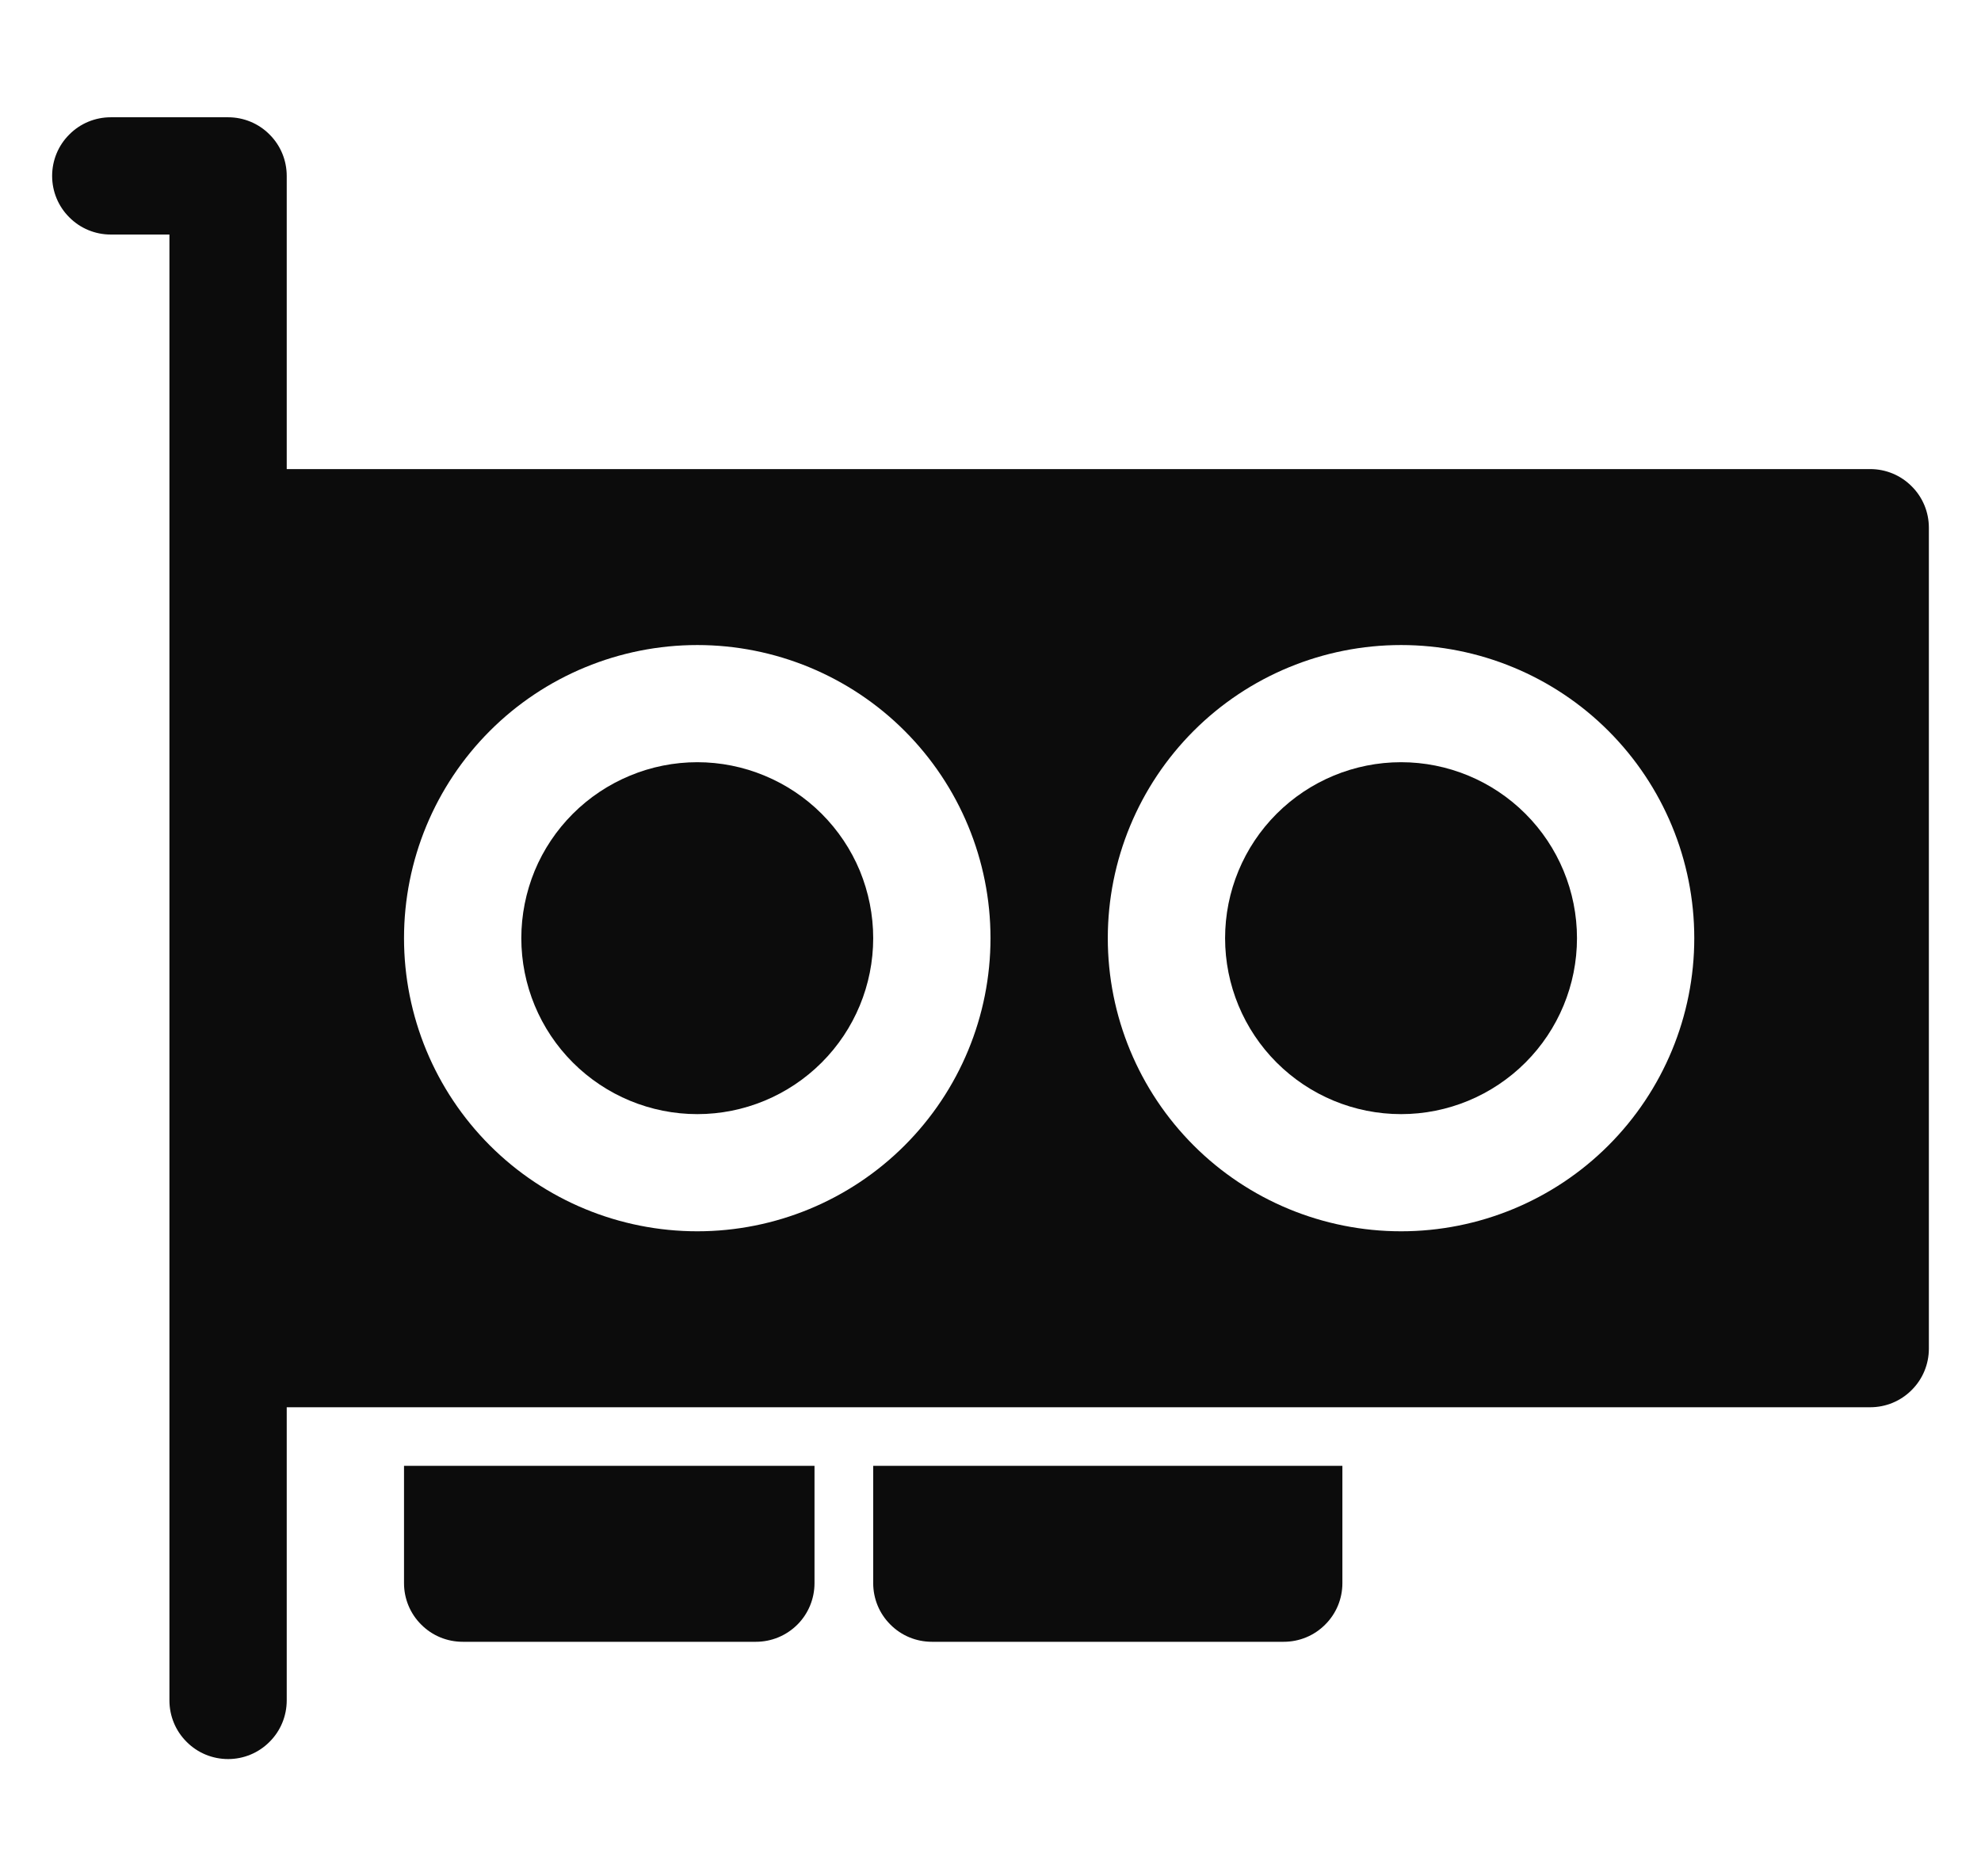 <svg width="19" height="18" viewBox="0 0 19 18" fill="none" xmlns="http://www.w3.org/2000/svg">
<g clip-path="url(#clip0_209_730)">
<path d="M5 9C5 8.778 5.044 8.559 5.128 8.354C5.213 8.149 5.338 7.963 5.494 7.807C5.651 7.65 5.837 7.526 6.042 7.441C6.246 7.356 6.466 7.312 6.688 7.312C6.909 7.312 7.129 7.356 7.333 7.441C7.538 7.526 7.724 7.65 7.881 7.807C8.037 7.963 8.162 8.149 8.247 8.354C8.331 8.559 8.375 8.778 8.375 9C8.375 9.448 8.197 9.877 7.881 10.193C7.564 10.51 7.135 10.688 6.688 10.688C6.24 10.688 5.811 10.51 5.494 10.193C5.178 9.877 5 9.448 5 9ZM13.438 7.312C12.99 7.312 12.561 7.49 12.244 7.807C11.928 8.123 11.75 8.552 11.75 9C11.75 9.448 11.928 9.877 12.244 10.193C12.561 10.51 12.99 10.688 13.438 10.688C13.885 10.688 14.314 10.51 14.631 10.193C14.947 9.877 15.125 9.448 15.125 9C15.125 8.552 14.947 8.123 14.631 7.807C14.314 7.49 13.885 7.312 13.438 7.312Z" fill="#0C0C0C"/>
<path d="M0.5 1.688C0.5 1.538 0.559 1.395 0.665 1.29C0.77 1.184 0.913 1.125 1.062 1.125H2.188C2.337 1.125 2.48 1.184 2.585 1.29C2.691 1.395 2.75 1.538 2.75 1.688V4.5H17.938C18.087 4.5 18.23 4.559 18.335 4.665C18.441 4.77 18.5 4.913 18.5 5.062V12.938C18.5 13.087 18.441 13.23 18.335 13.335C18.23 13.441 18.087 13.5 17.938 13.5H2.75V16.312C2.75 16.462 2.691 16.605 2.585 16.71C2.48 16.816 2.337 16.875 2.188 16.875C2.038 16.875 1.895 16.816 1.79 16.71C1.684 16.605 1.625 16.462 1.625 16.312V2.25H1.062C0.913 2.25 0.77 2.191 0.665 2.085C0.559 1.98 0.5 1.837 0.5 1.688ZM6.688 6.188C5.942 6.188 5.226 6.484 4.699 7.011C4.171 7.539 3.875 8.254 3.875 9C3.875 9.746 4.171 10.461 4.699 10.989C5.226 11.516 5.942 11.812 6.688 11.812C7.433 11.812 8.149 11.516 8.676 10.989C9.204 10.461 9.5 9.746 9.5 9C9.5 8.254 9.204 7.539 8.676 7.011C8.149 6.484 7.433 6.188 6.688 6.188ZM10.625 9C10.625 9.746 10.921 10.461 11.449 10.989C11.976 11.516 12.692 11.812 13.438 11.812C14.183 11.812 14.899 11.516 15.426 10.989C15.954 10.461 16.25 9.746 16.25 9C16.25 8.254 15.954 7.539 15.426 7.011C14.899 6.484 14.183 6.188 13.438 6.188C12.692 6.188 11.976 6.484 11.449 7.011C10.921 7.539 10.625 8.254 10.625 9Z" fill="#0C0C0C"/>
<path d="M3.875 14.062H7.812V15.188C7.812 15.337 7.753 15.48 7.648 15.585C7.542 15.691 7.399 15.75 7.25 15.75H4.438C4.288 15.75 4.145 15.691 4.04 15.585C3.934 15.48 3.875 15.337 3.875 15.188V14.062ZM8.375 15.188V14.062H12.875V15.188C12.875 15.337 12.816 15.48 12.71 15.585C12.605 15.691 12.462 15.75 12.312 15.75H8.938C8.788 15.75 8.645 15.691 8.54 15.585C8.434 15.48 8.375 15.337 8.375 15.188Z" fill="#0C0C0C"/>
</g>
<defs>
<clipPath id="clip0_209_730">
<rect width="18" height="18" fill="white" transform="translate(0.5)"/>
</clipPath>
</defs>
</svg>
